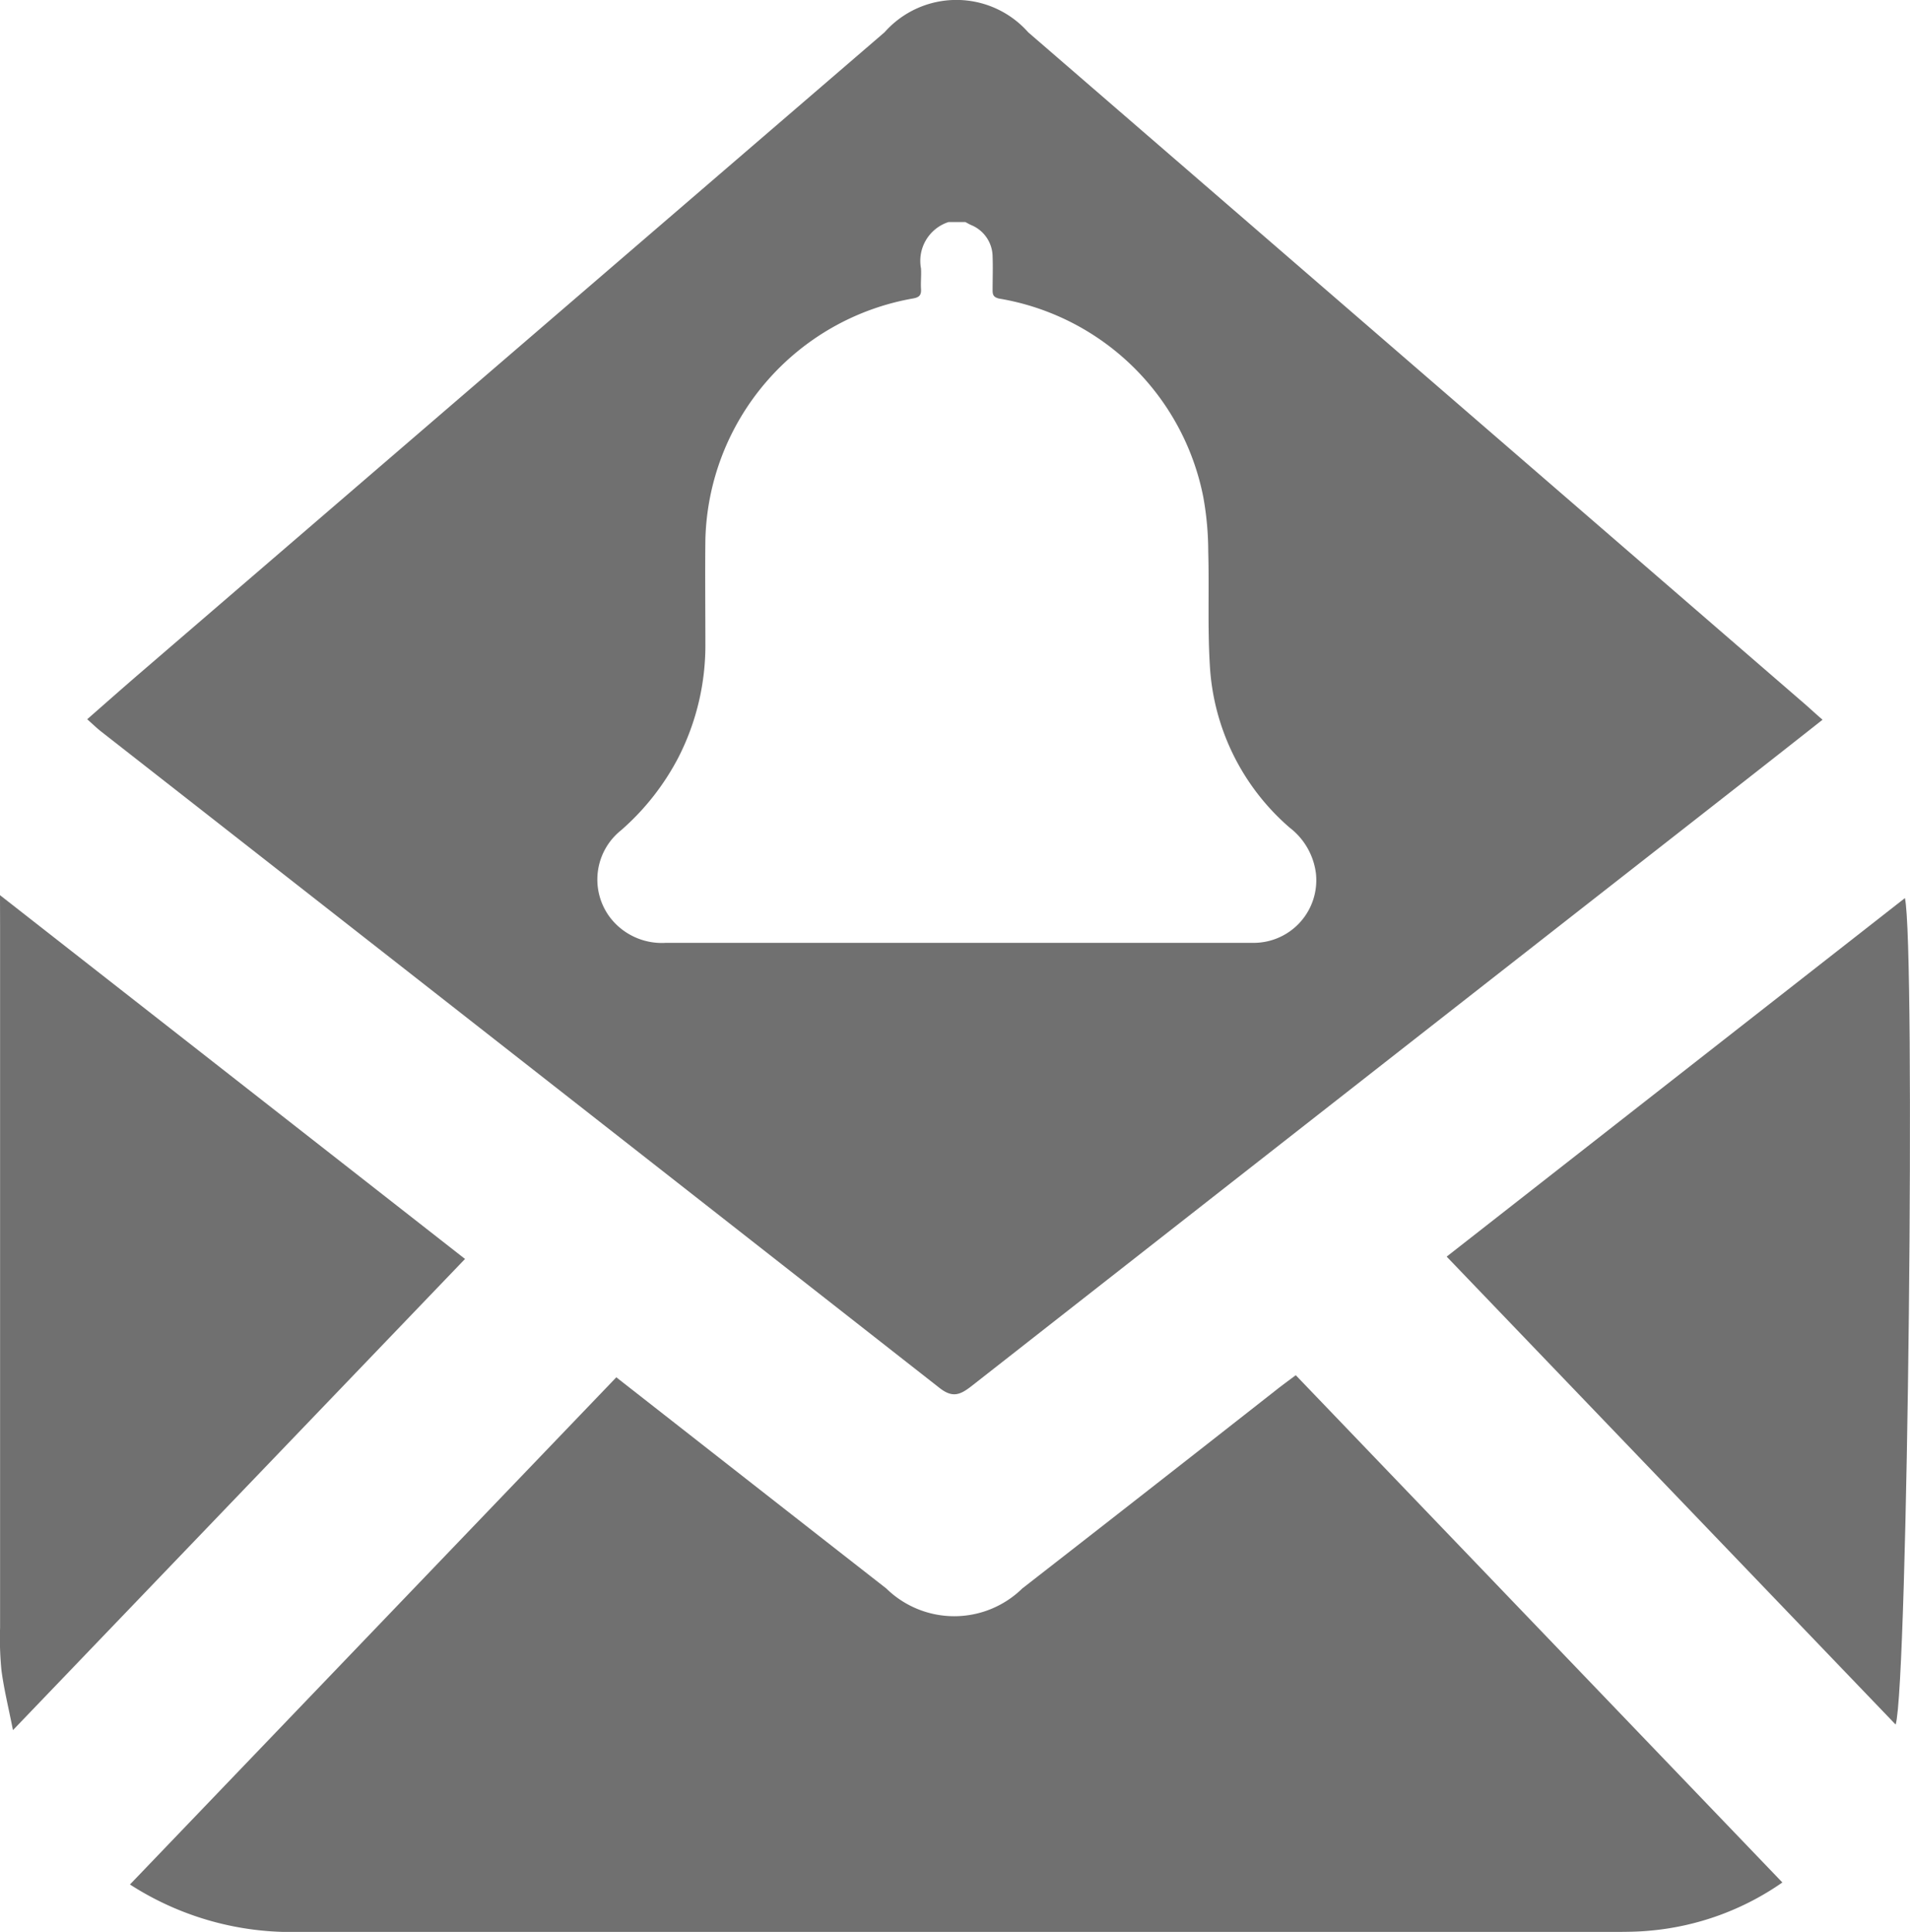 <svg xmlns="http://www.w3.org/2000/svg" width="23.72" height="23.994" viewBox="0 0 23.72 23.994">
  <g id="Gruppe_266" data-name="Gruppe 266" transform="translate(-239.932 -436)">
    <path id="Pfad_441" data-name="Pfad 441" d="M247.586,453.106c1.136.889,2.244,1.757,3.353,2.623a1.207,1.207,0,0,0,1.688,0q1.579-1.229,3.153-2.465c.072-.057.146-.111.244-.184l6.043,6.3a3.4,3.4,0,0,1-1.66.6c-.166.015-.333.014-.5.014q-8.126,0-16.251,0a3.693,3.693,0,0,1-2.11-.589Z" fill="#707070"/>
    <path id="Pfad_442" data-name="Pfad 442" d="M239.932,447.118l5.775,4.518-5.614,5.852c-.057-.288-.113-.514-.143-.744a4.04,4.04,0,0,1-.017-.528q0-4.356,0-8.713Z" fill="#707070"/>
    <path id="Pfad_443" data-name="Pfad 443" d="M263.474,457.419l-5.576-5.812,5.691-4.453C263.721,447.747,263.626,456.907,263.474,457.419Z" fill="#707070"/>
    <path id="Pfad_444" data-name="Pfad 444" d="M262.33,444.73q-4.815-4.166-9.629-8.329a1.191,1.191,0,0,0-1.784,0l-9.249,7.961c-.215.185-.427.373-.653.571.072.064.117.108.166.147q5.21,4.076,10.415,8.155c.164.13.258.091.4-.019q4.3-3.369,8.6-6.732c.648-.507,1.3-1.016,1.97-1.545C262.466,444.853,262.4,444.79,262.33,444.73Zm-6.815,2.98c-.028,0-.056,0-.084,0q-3.615,0-7.23,0a.81.81,0,0,1-.688-.309.782.782,0,0,1,.132-1.089,3.094,3.094,0,0,0,.714-.909,3.054,3.054,0,0,0,.333-1.413c0-.43-.005-.86,0-1.29a3.12,3.12,0,0,1,2.578-2.993c.082-.014.105-.044.1-.121s.005-.168,0-.251a.507.507,0,0,1,.341-.577h.21c.024.013.047.026.071.037a.428.428,0,0,1,.267.393c.005.14,0,.28,0,.42,0,.059.016.084.079.1a3.107,3.107,0,0,1,2.538,2.468,3.83,3.83,0,0,1,.061.677c.013.471-.009.944.02,1.414a2.874,2.874,0,0,0,.992,2.013.849.849,0,0,1,.325.565A.778.778,0,0,1,255.515,447.71Z" fill="#707070"/>
  </g>
</svg>
